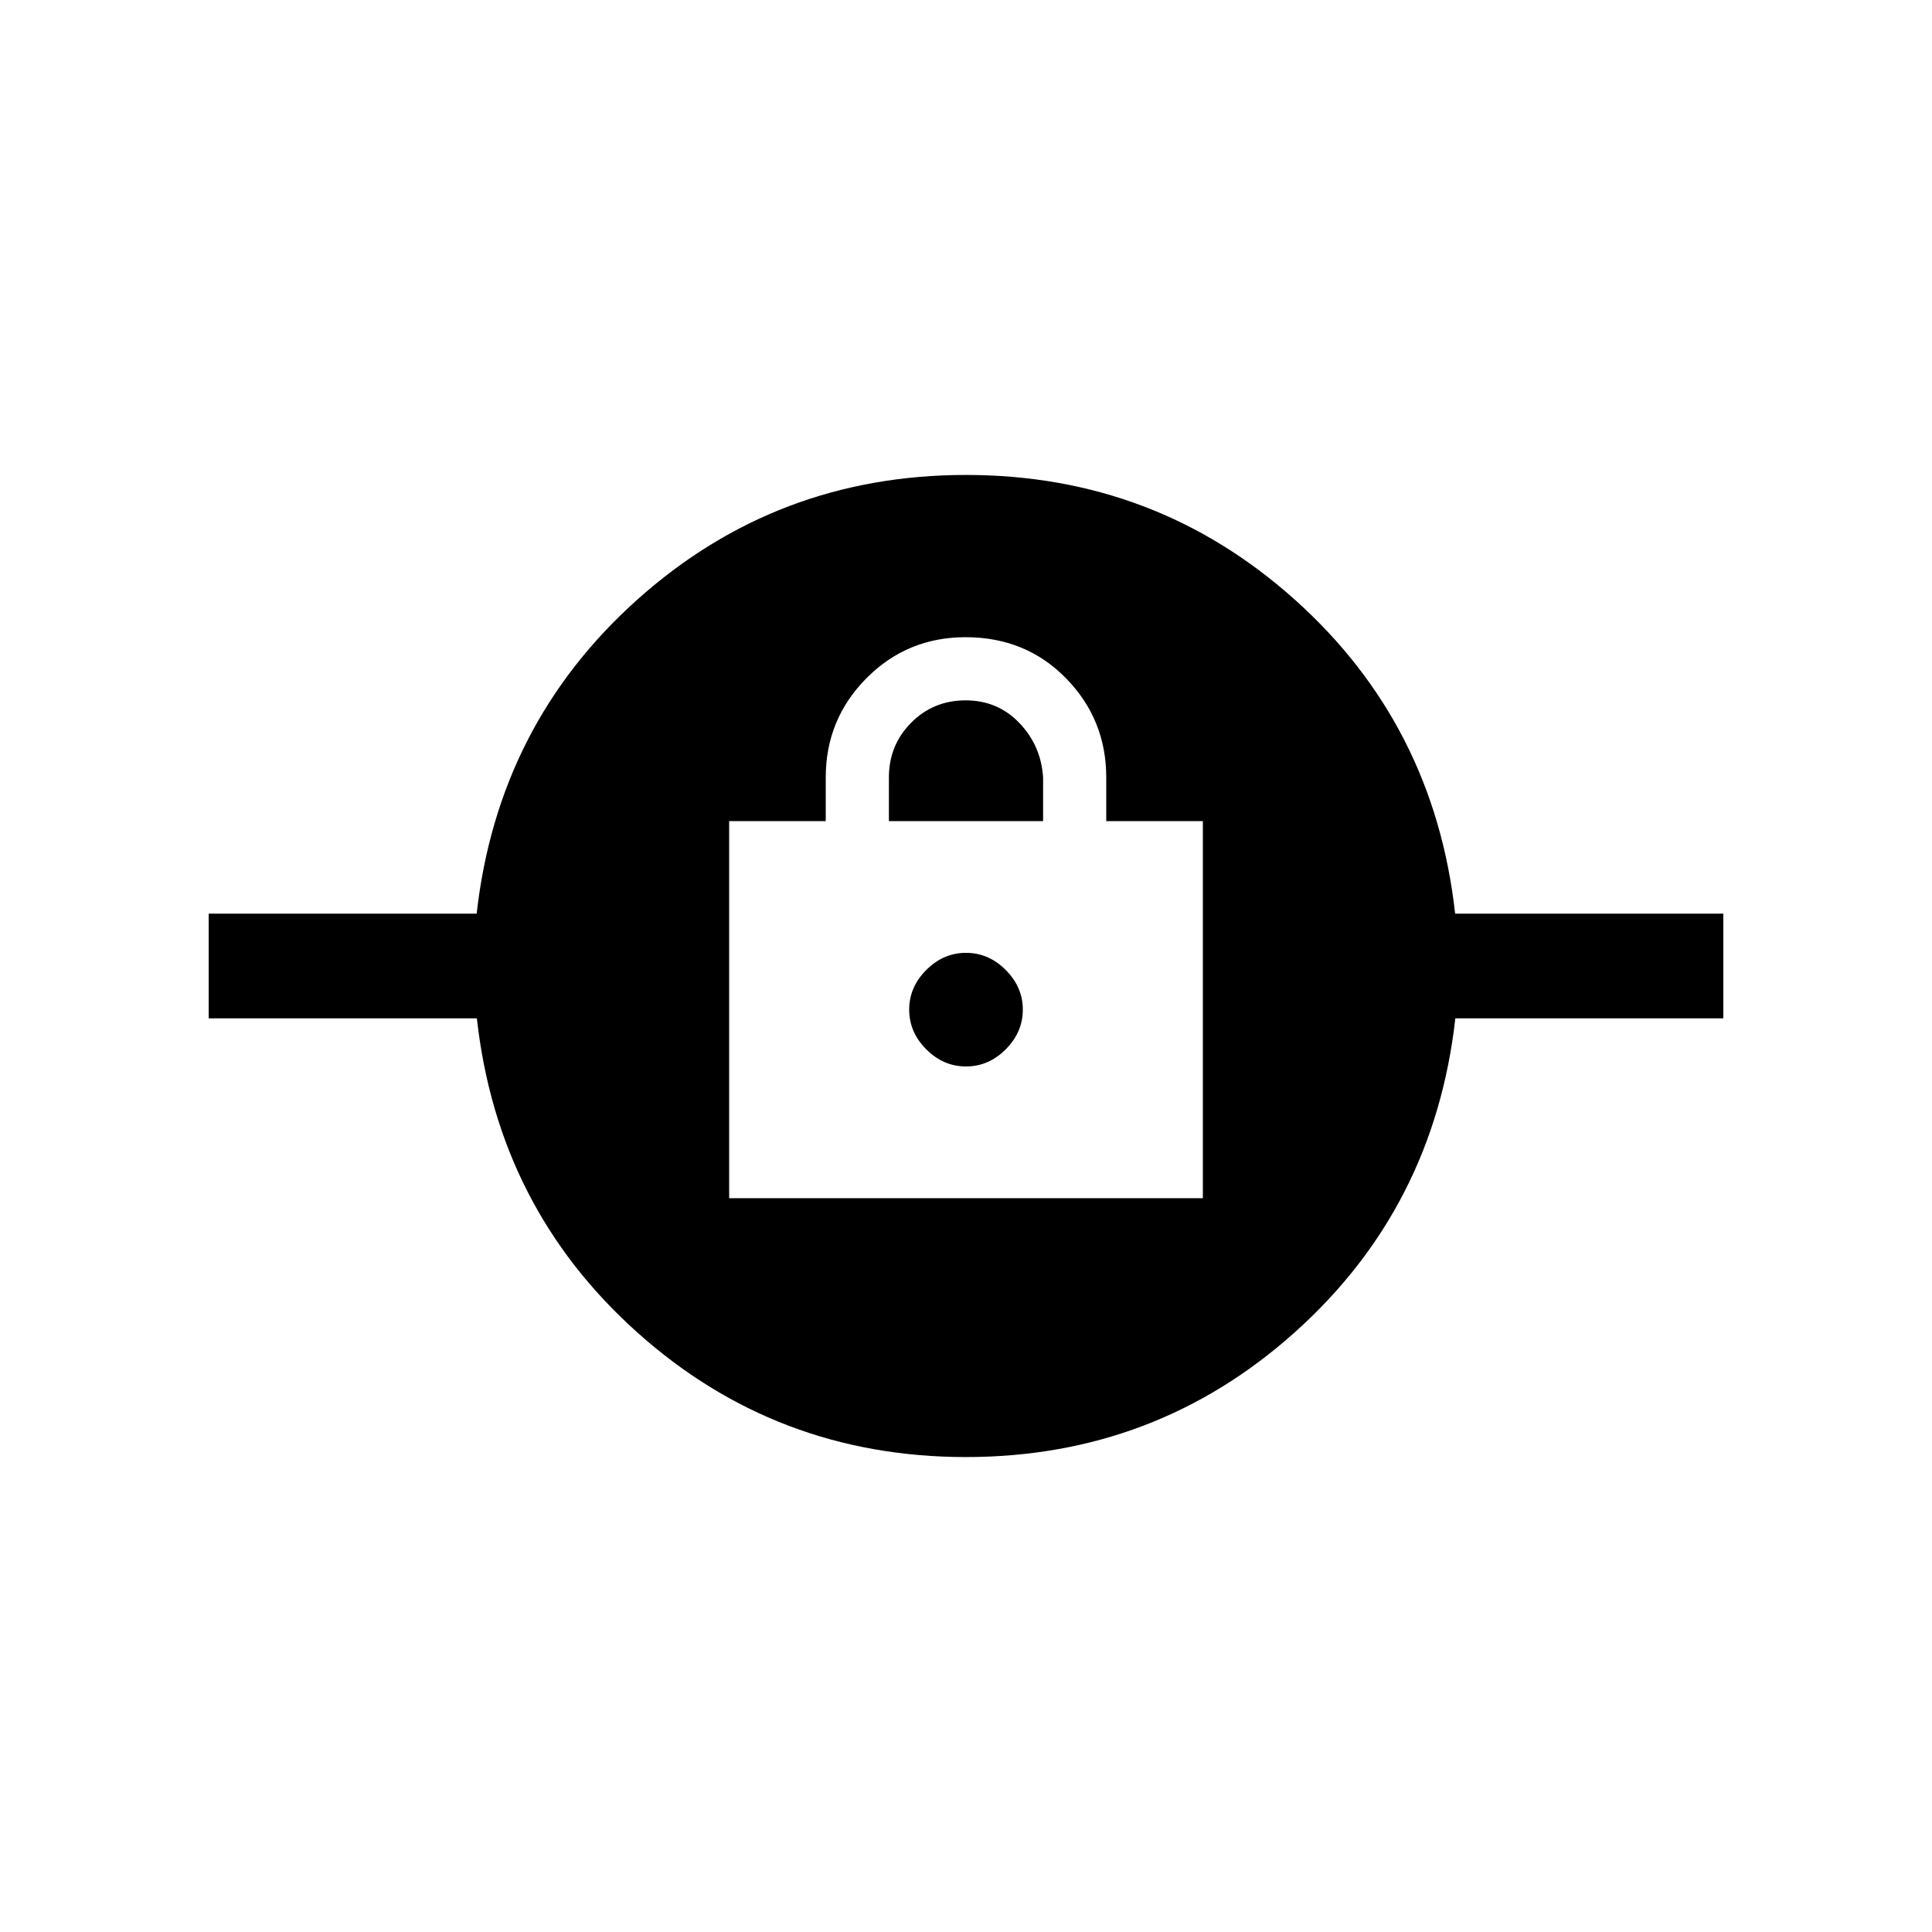 <svg xmlns="http://www.w3.org/2000/svg" height="20" viewBox="0 -960 960 960" width="20"><path d="M479.97-236q-94.2 0-163.39-62-69.19-62-79.63-156H103.69v-52h133.16q10.54-94 79.76-156t163.42-62q94.2 0 163.39 62 69.19 62 79.63 156h133.26v52H723.15q-10.54 94-79.76 156t-163.42 62ZM362.31-364.62h235.38V-552h-48v-21.69q0-28.85-19.99-49.27t-49.91-20.42q-29.02 0-49.25 20.38t-20.23 49.31V-552h-48v187.38ZM480-430.08q-11.23 0-19.73-8.5t-8.5-19.73q0-11.23 8.5-19.73t19.73-8.5q11.23 0 19.73 8.5t8.5 19.73q0 11.23-8.5 19.73t-19.73 8.5ZM441.69-552v-21.69q0-16.07 11.06-27.19Q463.81-612 479.79-612q15.98 0 26.75 11.27t11.77 27.04V-552h-76.62Z"/></svg>
